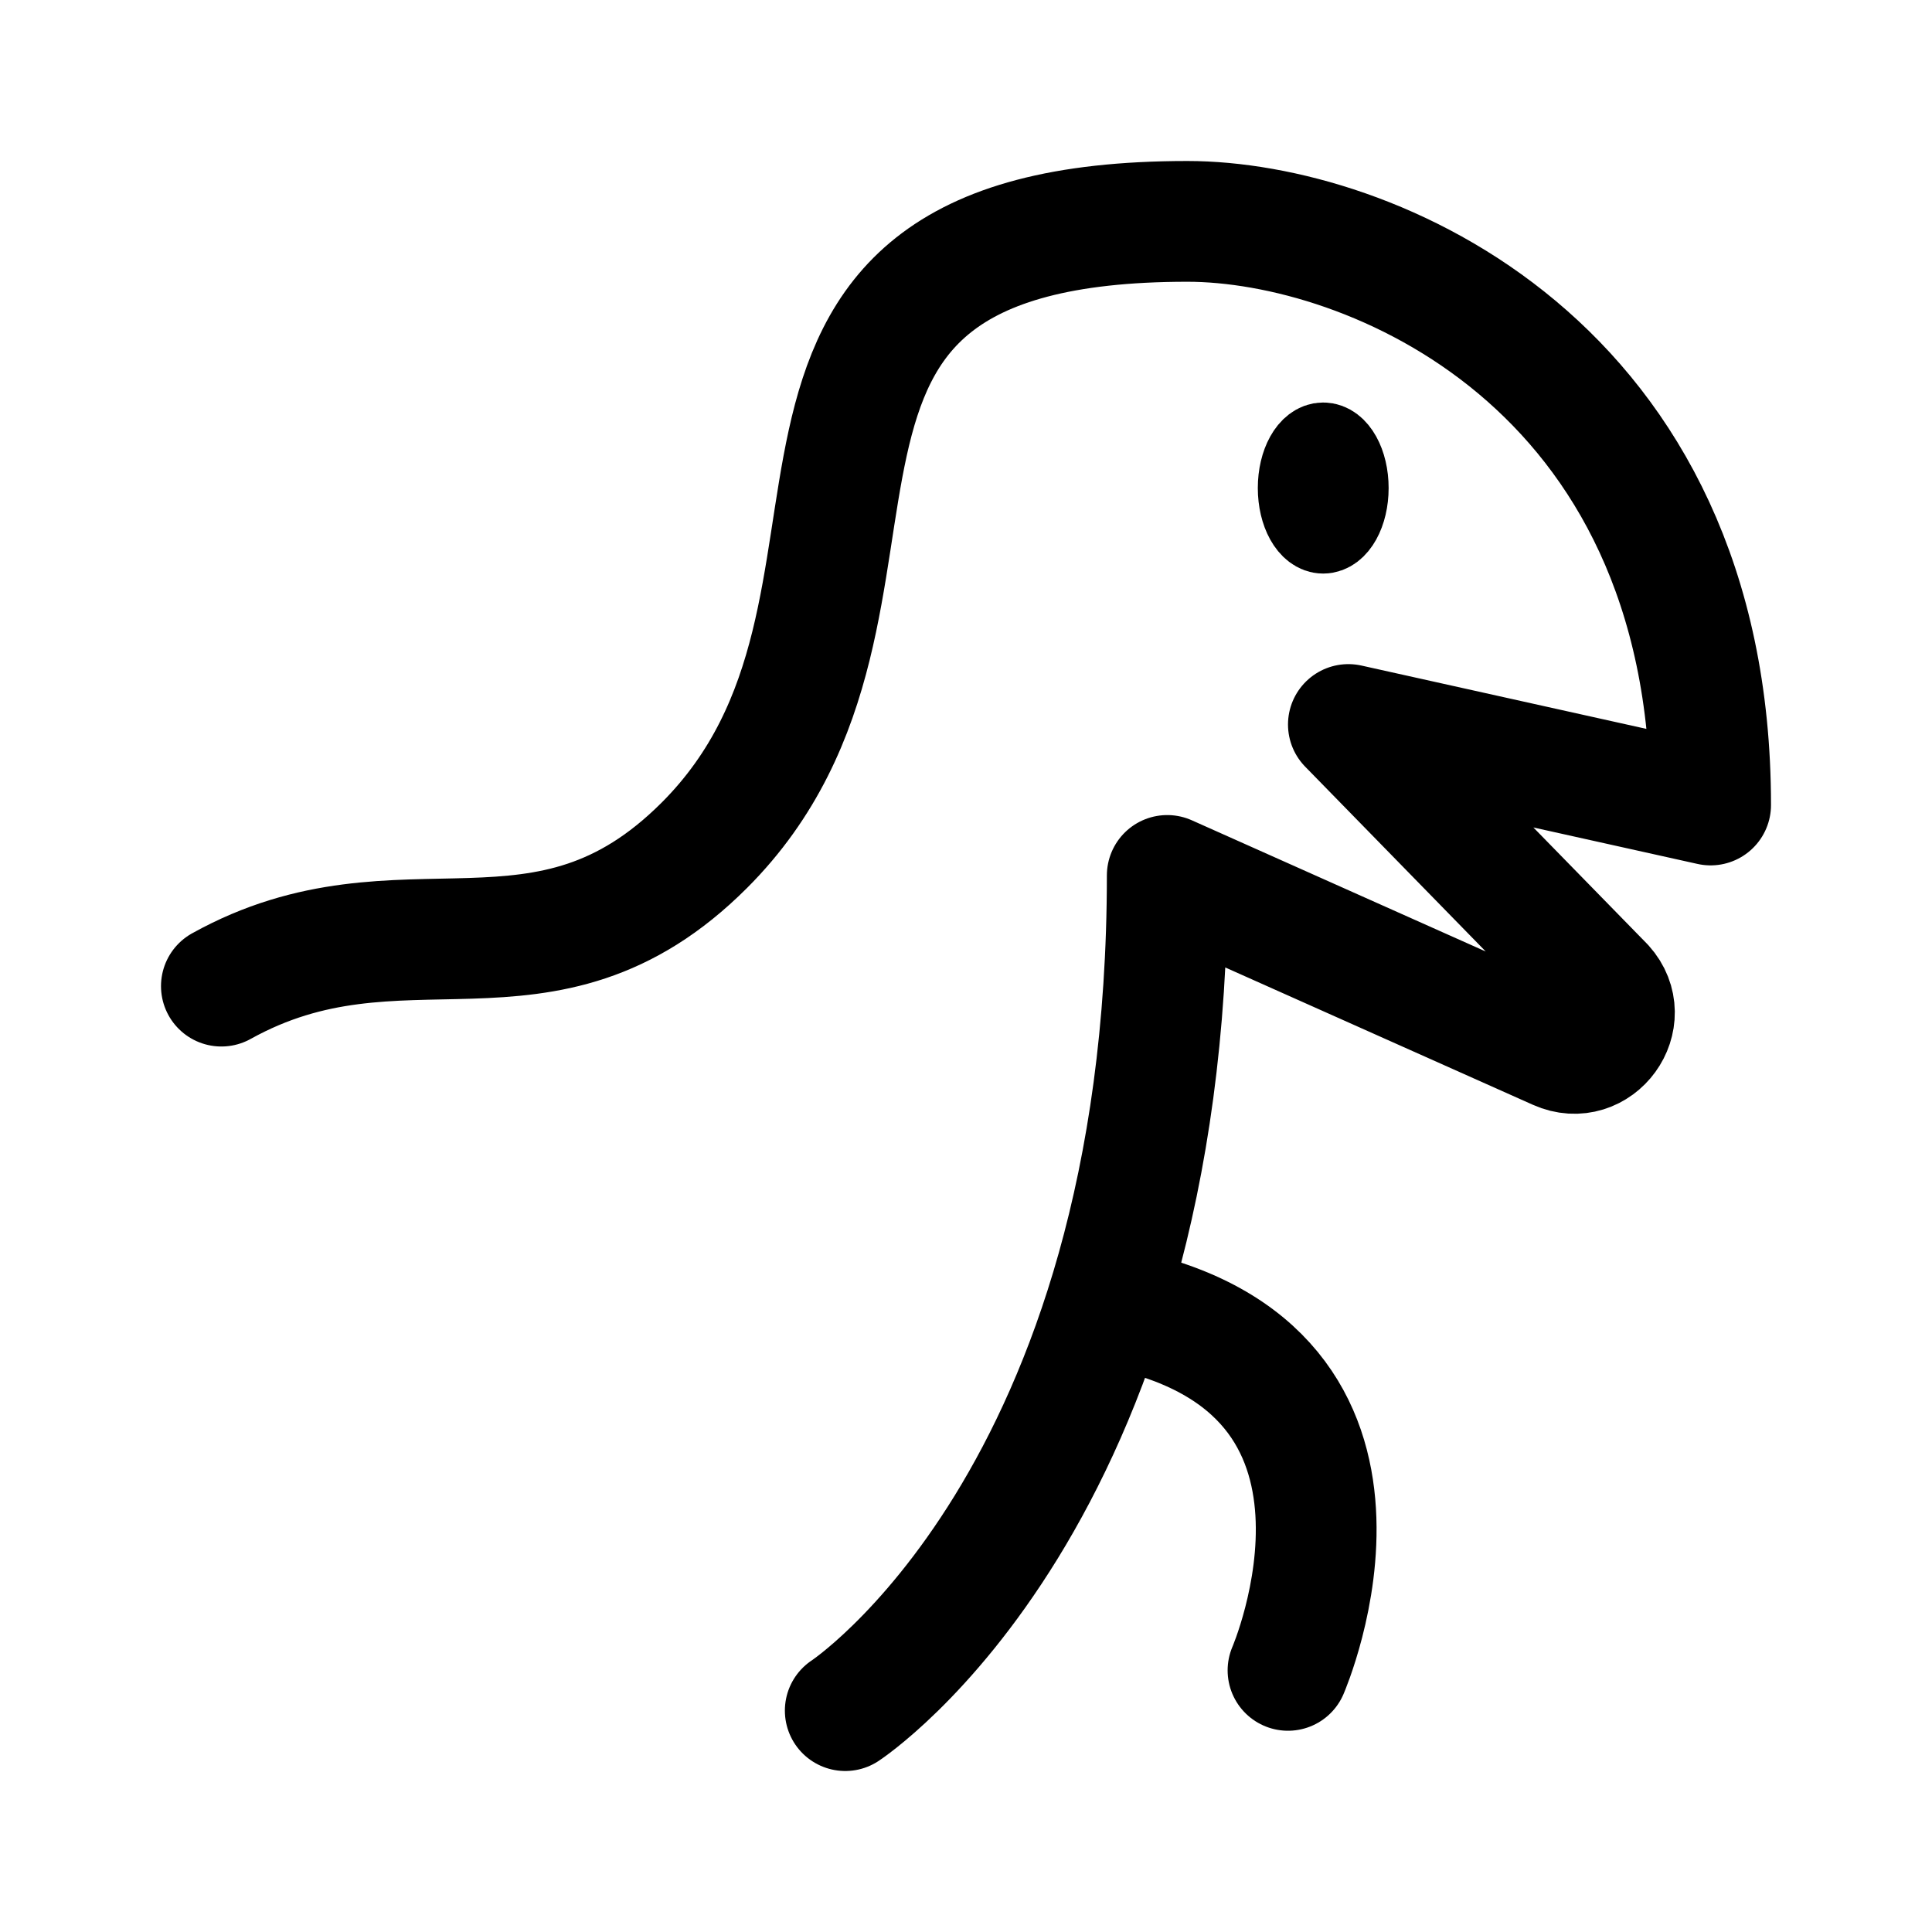 <svg width="192" height="192" viewBox="0 0 192 192" fill="none" xmlns="http://www.w3.org/2000/svg"><path d="M84 170s32-21 32-83l38.783 17.314c3.945 1.761 7.494-3.117 4.604-6.328L134 72l36 8c0-44-34-58-52-58-50 0-24 38-48 62-16 16-30 4-48 14" stroke="#000" stroke-width="12" stroke-linecap="round" stroke-linejoin="round"/><path d="M111 130c30 6 17 36 17 36" stroke="#000" stroke-width="12" stroke-linecap="round" stroke-linejoin="round"/><ellipse cx="131.5" cy="48.5" rx="2.5" ry="4.5" stroke="#000" stroke-width="8" stroke-linecap="round" stroke-linejoin="round"/></svg>